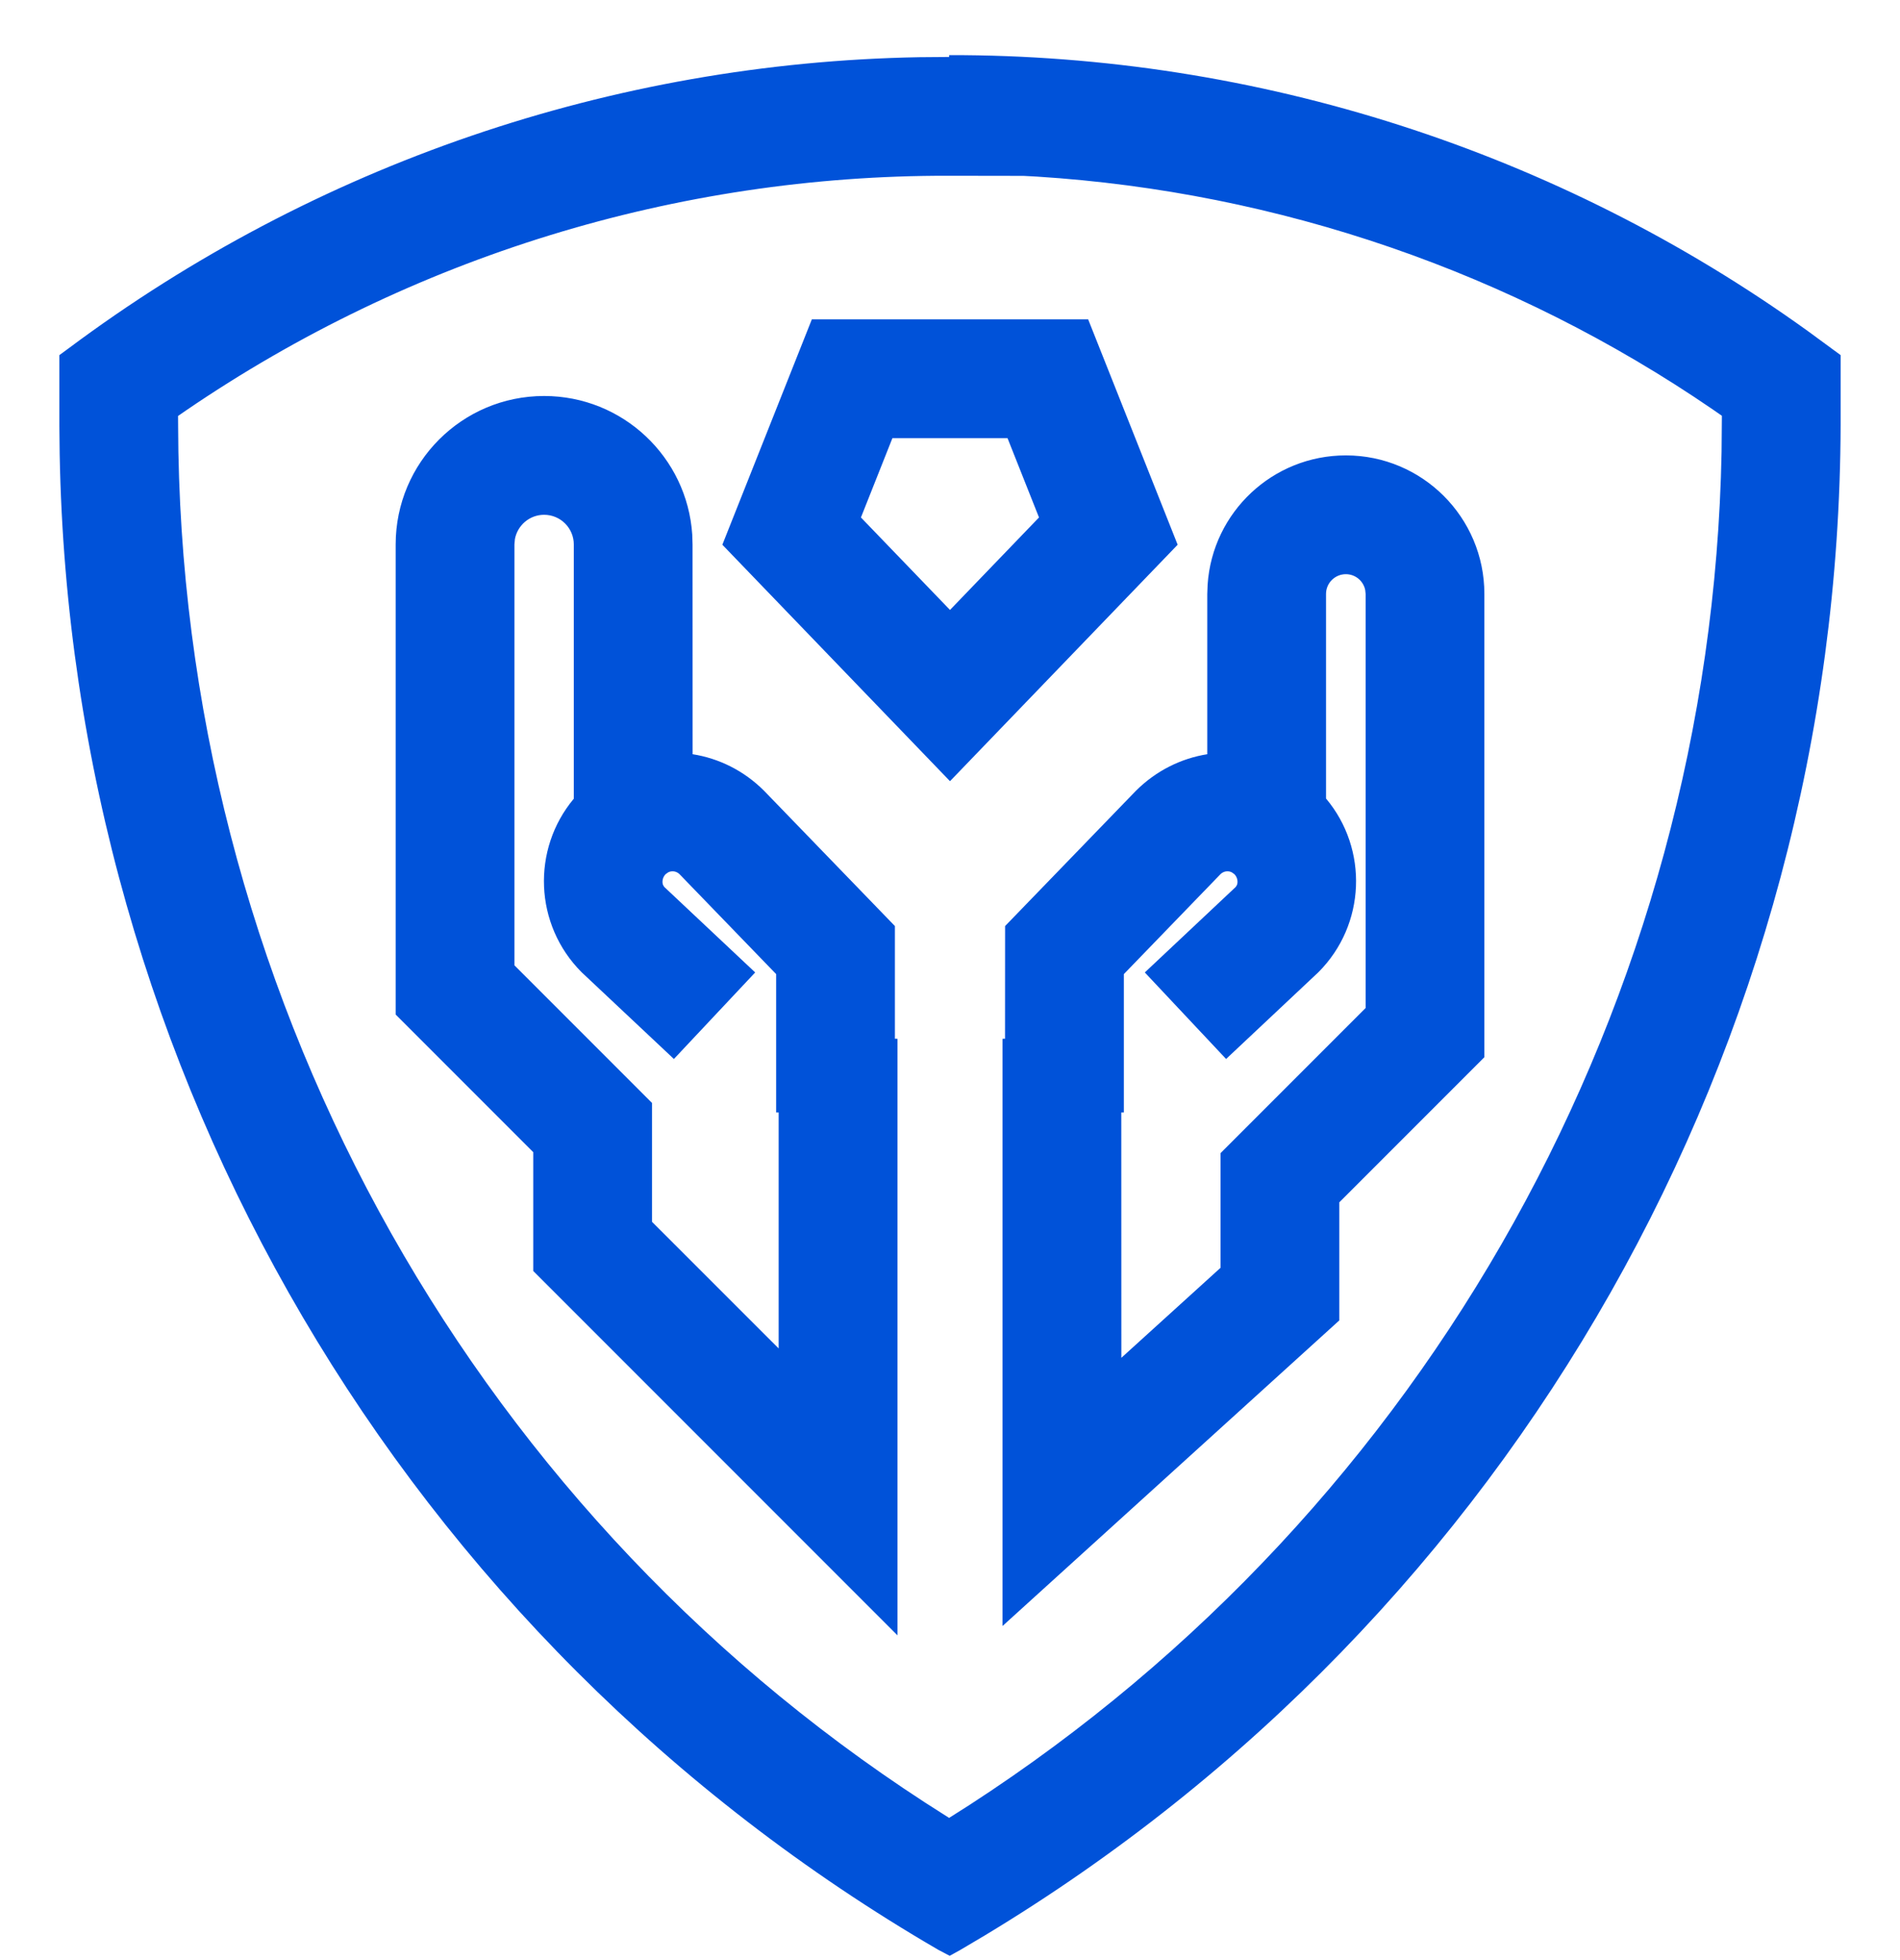 <svg width="32" height="33" viewBox="0 0 32 33" xmlns="http://www.w3.org/2000/svg"><g fill="none" fill-rule="evenodd"><path d="M0 1H32V33H0z"/><path d="M15.985,0.928 C21.176,0.919 26.235,2.545 30.444,5.571 L31,5.979 L31,7.151 C30.971,17.578 25.495,27.219 16.584,32.586 L16.177,32.827 L15.995,32.928 L15.803,32.827 C6.797,27.595 1.193,18.038 1.005,7.644 L1,7.171 L1,5.979 L1.151,5.868 C5.301,2.769 10.315,1.055 15.484,0.963 L15.985,0.959 L15.985,0.928 Z M15.98,2.959 C11.395,2.948 6.923,4.326 3.135,6.909 L2.999,7.003 L3,7.166 C3.021,16.574 7.803,25.296 15.579,30.347 L15.985,30.606 L16.333,30.385 C24.057,25.378 28.819,16.845 28.995,7.606 L29,7 L28.849,6.895 C25.473,4.584 21.538,3.231 17.462,2.973 L17.237,2.961 L15.98,2.959 Z M9.164,6.667 C10.49,6.667 11.574,7.698 11.659,9.002 L11.664,9.167 L11.665,12.698 C12.105,12.767 12.529,12.973 12.871,13.316 L15.072,15.591 L15.072,17.488 L15.115,17.489 L15.115,27.532 L8.981,21.398 L8.981,19.398 L6.664,17.081 L6.664,9.167 C6.664,7.786 7.783,6.667 9.164,6.667 Z M22.667,7.667 C23.955,7.667 25,8.711 25,10 L25,10 L25,17.799 L22.557,20.242 L22.557,22.23 L16.885,27.375 L16.885,17.489 L16.927,17.488 L16.928,15.591 L19.129,13.316 C19.471,12.974 19.894,12.768 20.333,12.698 L20.333,10 L20.339,9.84 C20.421,8.626 21.432,7.667 22.667,7.667 Z M22.667,9.667 C22.483,9.667 22.333,9.816 22.333,10 L22.333,10 L22.333,13.444 C23.048,14.295 23.005,15.567 22.205,16.368 L22.205,16.368 L20.65,17.829 L19.281,16.372 L20.813,14.932 L20.833,14.899 C20.853,14.848 20.842,14.77 20.79,14.718 L20.79,14.718 L20.747,14.687 C20.685,14.655 20.607,14.666 20.555,14.718 L20.555,14.718 L18.928,16.4 L18.928,18.73 L18.885,18.73 L18.886,22.86 L20.557,21.344 L20.557,19.414 L23,16.971 L23,10 L22.993,9.933 C22.962,9.781 22.828,9.667 22.667,9.667 Z M9.164,8.667 C8.919,8.667 8.715,8.844 8.672,9.077 L8.664,9.167 L8.664,16.252 L10.981,18.569 L10.981,20.57 L13.114,22.702 L13.114,18.73 L13.072,18.73 L13.072,16.4 L11.445,14.718 C11.393,14.666 11.315,14.655 11.253,14.687 L11.21,14.718 C11.158,14.77 11.147,14.848 11.167,14.899 L11.187,14.932 L12.719,16.372 L11.35,17.829 L9.795,16.368 C8.996,15.568 8.952,14.298 9.664,13.447 L9.664,9.167 C9.664,8.891 9.44,8.667 9.164,8.667 Z M18.327,5.377 L19.834,9.171 L16,13.152 L12.166,9.171 L13.673,5.377 L18.327,5.377 Z M16.969,7.377 L15.03,7.377 L14.5,8.712 L16,10.269 L17.499,8.712 L16.969,7.377 Z" fill="#0052D9" fill-rule="nonzero"/></g></svg>